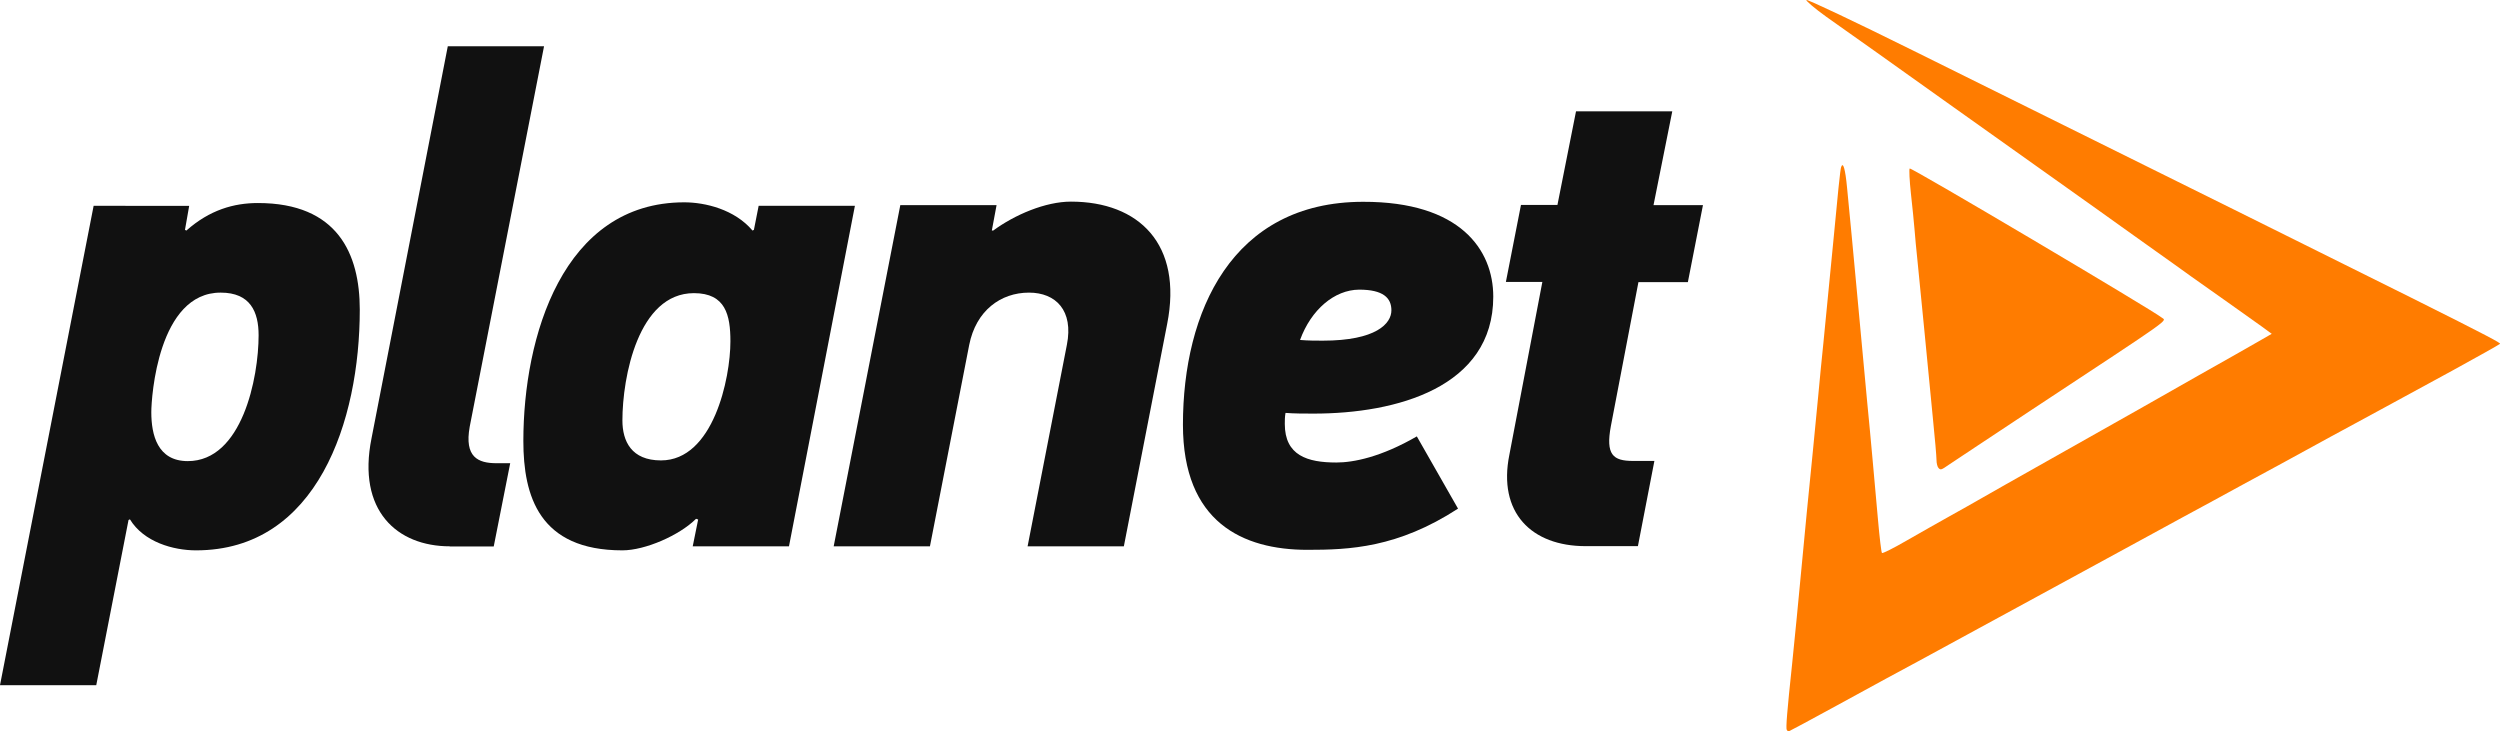 <?xml version="1.0" encoding="utf-8"?>
<!-- Generator: Adobe Illustrator 21.0.1, SVG Export Plug-In . SVG Version: 6.00 Build 0)  -->
<svg version="1.1" id="Layer_1" xmlns="http://www.w3.org/2000/svg" xmlns:xlink="http://www.w3.org/1999/xlink" x="0px" y="0px"
	 viewBox="0 0 1425.9 417.2" style="enable-background:new 0 0 1425.9 417.2;" xml:space="preserve">
<style type="text/css">
	.st0{fill:#FF7C00;}
	.st1{fill:#111111;}
</style>
<g id="layer1">
	<path class="st0" d="M1019.1,416.3c-0.6-0.9,0.2-10.7,3-37.1c1.6-15.4,3.6-36.1,5.9-60.5c1.5-15.9,3.4-35.9,6-61.5
		c0.8-8.5,2.2-22.5,3-31c0.8-8.5,2.1-22.4,3-30.7c1.9-19.3,4.1-41.4,5.5-56.3c2.6-27.8,4.1-42.6,4.6-43.9c1.1-3.3,2.4,1.1,3.4,11.9
		c0.6,6.3,1.8,18.5,2.6,27c0.8,8.5,2.1,22.5,2.9,31c1.6,17.6,3.8,41.1,6,64.5c0.9,8.8,2.2,23.2,3,32c0.8,8.8,2.2,24.3,3.1,34.5
		c0.9,10.2,1.9,18.8,2.3,19.2c0.3,0.4,6.7-2.8,14.1-7.1c7.4-4.2,18.2-10.4,24-13.6c5.8-3.2,14.6-8.2,19.5-11c5-2.9,18.5-10.5,30-17
		c27.7-15.6,49.3-27.8,58.5-33c4.1-2.4,19.7-11.1,34.5-19.6c14.9-8.4,30.3-17.1,34.4-19.5l7.3-4.2l-5.3-3.9
		c-3-2.1-11.7-8.3-19.4-13.8c-7.7-5.4-17.4-12.3-21.5-15.2c-4.1-3-13.1-9.4-20-14.3c-6.9-4.9-15.6-11.1-19.5-13.9
		c-3.8-2.8-20.2-14.4-36.2-25.8c-16.1-11.4-42.9-30.5-59.5-42.3s-37-26.3-45.2-32.2c-8.3-5.9-20.6-14.6-27.4-19.4
		c-6.8-4.9-11.8-9.2-11.4-9.6c0.5-0.5,27.5,12.3,60.8,28.8c308.8,153,335.8,166.4,334.8,167.3c-0.5,0.5-12.8,7.4-27.4,15.4
		c-14.6,7.9-31.4,17.1-37.5,20.4c-6,3.3-13.9,7.6-17.5,9.5c-3.6,1.9-21.6,11.7-40,21.8c-18.4,10-36.9,20-41,22.3
		c-4.1,2.2-26.6,14.4-50,27.2c-23.4,12.8-46.1,25.1-50.5,27.5s-19.7,10.7-34,18.5c-14.3,7.8-29.6,16.1-34,18.5
		c-15.1,8.1-19.1,10.3-46.2,25.1c-15,8.2-27.5,14.9-27.7,14.9C1019.8,417.2,1019.4,416.8,1019.1,416.3z"/>
	<path class="st0" d="M1105.7,267c-0.7-0.7-1.2-2.8-1.2-4.7c0-1.9-0.9-12.3-2-23.1c-1-10.7-3.3-33.9-5-51.5
		c-1.7-17.6-3.5-35.8-4-40.5c-0.5-4.7-1.2-11.9-1.5-16c-0.3-4.1-1.3-13.5-2.1-20.9s-1.1-13.8-0.7-14.2c0.8-0.8,139,81.1,143.7,85
		c2.7,2.3,8.9-2.1-73.9,52.5c-24.7,16.4-46.1,30.5-47.5,31.5C1107.3,268,1106.9,268.2,1105.7,267z"/>
</g>
<g>
	<path class="st1" d="M107.9,117.4l-2.4,13.7l0.8,0.4c13.3-11.8,27.1-15.7,40.8-15.7c45.5,0,58.1,29,58.1,60.8
		c0,63.6-24.3,137.3-93.4,137.3c-12.9,0-29.8-4.7-37.7-17.7l-0.8,0.4l-18.4,94.2H0l53.4-273.4H107.9z M86.3,235.1
		c0,12.9,3.5,27.9,20.8,27.9c31,0,40.4-47.5,40.4-71.8c0-13.3-4.7-24.3-21.6-24.3C90.2,166.8,86.3,226.5,86.3,235.1z"/>
	<path class="st1" d="M256.6,311.6c-30.2,0-53-20.4-44.7-61.6l43.5-223.6h54.9l-42.4,217c-3.1,17.3,4.7,20.8,15.3,20.8h7.8
		l-9.4,47.5H256.6z"/>
	<path class="st1" d="M429.2,131.5l0.8-0.4l2.7-13.7h54.9L450,311.6h-54.9l3.1-15.3l-1.2-0.4c-9.4,9.4-29,18-42,18
		c-47.5,0-56.5-31-56.5-62.4c0-59.2,22.4-136.1,91.8-136.1C402.1,115.4,419,119.4,429.2,131.5z M377,262.6
		c29.8,0,39.6-46.7,39.6-67.9c0-14.9-2.7-27.5-20.8-27.5c-31.8,0-40.8,47.9-40.8,72.6C355,251.6,360.1,262.6,377,262.6z"/>
	<path class="st1" d="M586.1,311.6l22.4-114.9c3.9-19.6-6.3-29.8-21.6-29.8c-16.1,0-30.2,10.2-34.1,29.8l-22.4,114.9h-54.9
		L513.5,117h54.9l-2.7,14.5h0.8c12.2-9,29.8-16.5,44.3-16.5c38.8,0,63.9,24.3,54.9,69.8L641,311.6H586.1z"/>
	<path class="st1" d="M851.7,169.2c0,51.8-55.3,66.7-102.4,66.7c-5.5,0-11,0-16.1-0.4c-0.4,2.4-0.4,4.3-0.4,6.3
		c0,18,12.9,22,29.4,22c9.8,0,25.5-3.1,45.9-14.9l23.5,41.2c-34.5,22.4-62,23.5-85.9,23.5c-36.9,0-71-15.7-71-71.4
		c0-64.3,27.9-127.1,102.8-127.1C832.9,115,851.7,142.5,851.7,169.2z M741.5,193.9c4.7,0.4,9,0.4,12.9,0.4
		c30.6,0,39.2-9.8,39.2-17.3c0-7.1-4.7-11.8-18.4-11.8C761.1,165.3,747.8,176.6,741.5,193.9z"/>
	<path class="st1" d="M934.5,160.9l-15.7,82c-3.1,16.5,1.2,20,12.6,20h12.2l-9.4,48.6h-29.8c-31,0-50.2-19.2-43.5-52.2l18.8-98.5
		h-20.8l8.6-43.9h20.8l10.6-53.4h54.9L943.1,117h28.2l-8.6,43.9H934.5z"/>
</g>
</svg>
